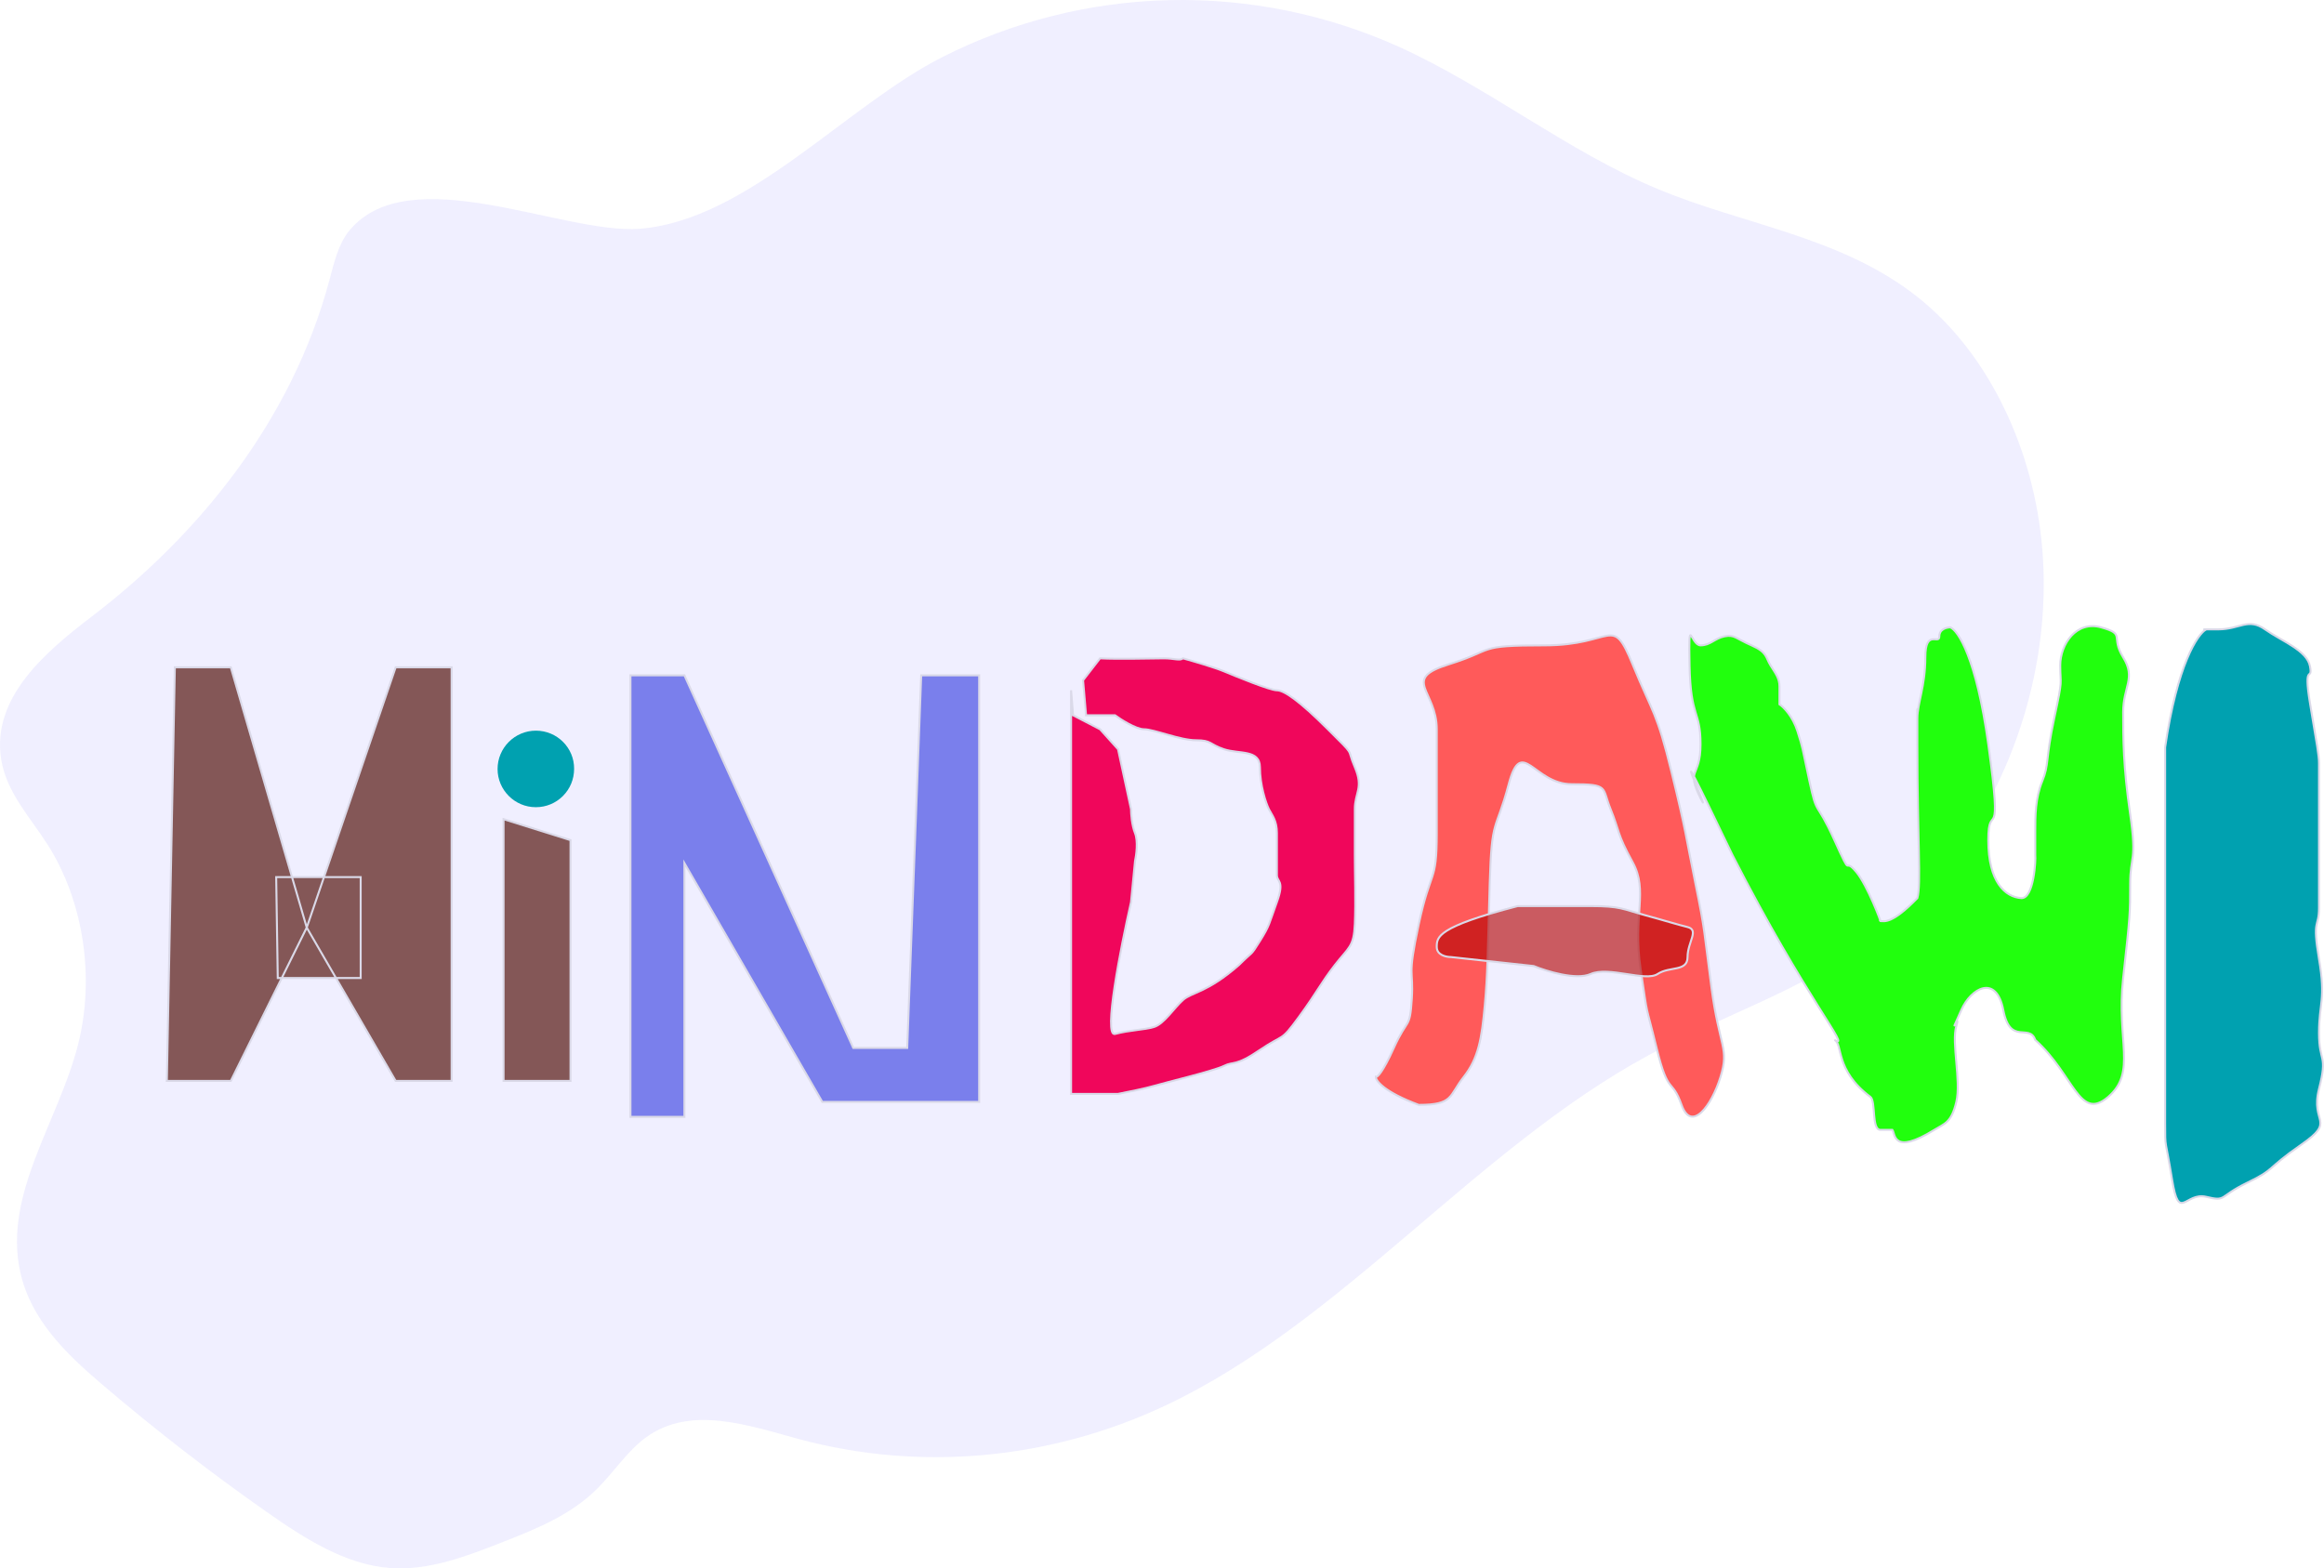 <svg width="1163" height="785" viewBox="0 0 1163 785" fill="none" xmlns="http://www.w3.org/2000/svg">
<path opacity="0.1" d="M174.802 115.432C169.322 122.082 167.212 131.432 164.852 140.222C145.852 211.062 99.032 268.042 45.712 308.742C23.132 325.982 -4.358 349.102 0.582 380.012C3.242 396.612 14.912 408.832 23.582 422.352C41.772 450.662 47.672 489.142 39.002 523.032C29.142 561.592 1.582 597.572 10.112 636.562C15.372 660.562 33.232 677.642 50.402 692.322C77.189 715.209 104.829 736.649 133.322 756.642C152.422 770.042 172.742 783.082 195.002 784.782C214.602 786.282 233.802 778.832 252.412 771.482C268.672 765.052 285.342 758.362 298.472 745.482C307.042 737.072 313.872 726.222 323.392 719.342C345.752 703.182 374.472 713.422 400.112 720.342C460.612 736.582 525.362 730.652 582.932 703.602C671.242 662.102 738.552 574.952 824.932 528.192C862.072 508.082 902.472 495.602 936.862 469.702C956.237 454.956 972.887 436.938 986.062 416.462C1012.06 376.352 1026.12 325.212 1022.06 275.152C1018 225.092 995.252 176.852 959.522 148.592C921.272 118.342 872.962 112.692 829.442 94.532C784.502 75.772 744.522 43.532 700.012 23.402C663.996 7.159 624.8 -0.815 585.3 0.066C545.8 0.947 506.998 10.66 471.742 28.492C423.302 52.992 374.202 110.152 320.252 114.492C281.812 117.492 204.822 79.012 174.802 115.432Z" fill="#6C63FF"/>
<path d="M268.2 365.7C257.6 365.7 249 374.3 249 384.9C249 395.4 257.6 404 268.1 404H268.2C273.3 404 278.1 402 281.7 398.4C285.3 394.8 287.3 390 287.3 384.8C287.4 374.3 278.8 365.7 268.2 365.7Z" fill="#00A1B0"/>
<path d="M285.5 420.5L252 410V541H285.5V420.5Z" fill="#845757"/>
<path d="M226 334V541H198L168.14 489.5H140.998L115.5 541H83.5L87.5 334H115.5L146.133 439H162.127L198 334H226Z" fill="#845757"/>
<path d="M153.5 464.25L115.5 334H87.5L83.5 541H115.5L153.5 464.25ZM153.5 464.25L198 541H226V334H198L153.5 464.25ZM252 410L285.5 420.5V541H252V410ZM180.5 439H138.213L139 489.5H180.5V439Z" stroke="#DAD9E8"/>
<path d="M315.5 338V542.5V559H342.5V432L411.5 551.5H490V338H461L454 524.5H427L342.5 338H315.5Z" fill="#7A7FEC" stroke="#DAD9E8"/>
<path d="M536 547.5V345.5L537 358L550.5 365L559.5 375L566 405C566 407.333 566.4 413 568 417C569.6 421 568.667 428 568 431L566 451.5C560.833 474.167 552 519.1 558 517.5C565.5 515.5 572.5 515.5 577.5 514C582.5 512.5 587.5 504.5 592 500.5C596.5 496.5 604 497 620 483C627.5 475.5 625.5 479 630.5 471C635.5 463 635 462.5 639 451.5C643 440.5 639 441.5 639 438V417C639 410.5 636.5 408 635 405C633.5 402 630.5 393 630.5 384C630.5 375 620 377.5 612.5 375C605 372.5 606.5 370.5 598.5 370.5C590.5 370.5 577.5 365 572.5 365C568.5 365 560.667 360 558 358H543.5L542 340.5L550.5 329.5C559.5 330 577.378 329.5 582.5 329.5C587.5 329.5 590.5 330.833 592 329.5C596.833 330.833 607.7 334 612.5 336C618.5 338.5 635.5 345.5 639 345.5C642.5 345.5 650 350.5 664.5 365C679 379.5 673.5 373.5 678 384C682.5 394.5 678 396.5 678 405V428C678 438 678.5 451 678 462.5C677.5 474 675 474 668 483C661 492 659.5 496 650 509C640.5 522 643 517 630.5 525.5C618 534 617.5 531 612.5 533.5C607.5 536 582.5 542 577.5 543.5C573.5 544.7 563.833 546.667 559.5 547.5H536Z" fill="#F0065B" stroke="#DAD9E8"/>
<path d="M697.5 524.5C691.9 536.9 689.167 539.333 688.5 539C688.5 541 692.8 546.6 710 553C727.5 553 725 548.5 732.5 539C740 529.5 741.5 519.5 743 503.5C744.5 487.5 744.5 477 745.5 442.5C746.5 408 748.5 417 755 392.5C761.5 368 767.5 392.5 786.5 392.5C805.5 392.5 801.5 394 806 405C810.5 416 809 417 817 431.5C825 446 817 458 821 485C825 512 823 500 829 524.5C835 549 836.5 539 841.5 553C846.5 567 856.5 553.5 861 539C865.5 524.5 860.5 524.5 856.5 494.5C852.5 464.5 853.5 467 848.5 442.5C843.5 418 844 417 836.5 386.5C829 356 827.5 358 817 332.5C806.5 307 808 323 773 323C738 323 749 325 725 332.5C701 340 719 345.5 719 365V417C719 442.5 716 434.5 710 462.5C704 490.5 707.5 484.5 706.5 500C705.5 515.5 704.5 509 697.5 524.5Z" fill="#FF5A5A" stroke="#DAD9E8"/>
<path d="M767.5 483.5L726 479C723.667 479 719 478 719 474C719 469 719 464 759.5 453.5H796C811 453.5 812 455 823 458C834 461 838.5 462.5 844.5 464C850.5 465.5 844.5 471.5 844.5 479C844.5 486.5 835.5 483.5 829.5 487.5C823.5 491.5 805 483.5 796 487.5C788.8 490.7 774 486.167 767.5 483.5Z" fill="#B30000" fill-opacity="0.62" stroke="#DAD9E8"/>
<path d="M890.5 343.5V352.5C892.5 353.833 897.1 358.4 899.5 366C902.5 375.5 901.5 372.5 905.5 391C909.5 409.5 908.5 399.5 918 420.5C927.5 441.5 922 428 929 436.5C934.353 443.001 940.895 460.224 941.024 461C943.029 461.013 946.75 462.648 959.5 449.5C961.5 442.5 959.5 420.5 959.5 372.5V359.5C959.5 352 963.5 343.5 963.5 329C963.5 314.5 970.5 323 970.5 318.5C970.5 314.9 974.167 314 976 314C979.833 315.5 989 329.3 995 372.5C1002.5 426.5 995 399.5 995 420.5C995 441.5 1003.5 449 1011.5 449.5C1017.9 449.9 1018.83 429.833 1018.5 428V416C1018.5 408.5 1018.5 399.5 1022 391C1025.5 382.5 1023.5 380.5 1028 359.5C1032.5 338.5 1031 343.5 1031 333C1031 322.5 1039 310.5 1051.5 314C1064 317.5 1056 318.5 1062.5 329C1069 339.5 1062.5 343.5 1062.5 356.5C1062.5 369.5 1062.5 383.5 1066 407.5C1069.5 431.5 1066 428 1066 442.5C1066 457 1066 458 1062.5 489.5C1059 521 1069.5 536.5 1055 549C1040.5 561.5 1038 538 1018.5 520.5C1015.5 512 1006 523.5 1002.5 505.5C999 487.5 986.381 494.436 981.5 505.5C974 522.5 981.5 505 979 513.5C976.5 522 981.5 541 979 551.5C976.5 562 973.137 562.32 968 565.5C947 578.5 948.5 567.333 947 565.5H941C936.5 565.5 938.8 551.1 936 549C918.775 536.081 922.002 523.467 918.514 520.799C918.356 520.713 918.185 520.613 918 520.5C918.187 520.579 918.357 520.679 918.514 520.799C926.041 524.913 903.044 498.522 867 428C855.706 404.423 850.112 393.084 847.731 388.614C847.661 389.148 847.645 389.713 847.699 390.341C850.093 396.345 854.283 406.066 851 399.5C848.778 395.055 847.872 392.366 847.699 390.341C846.167 386.502 845.37 384.183 847.731 388.614C848.194 385.066 851 382.899 851 372.5C851 355.5 846 359.5 845.5 333C845 306.5 846 323 851 323C856 323 858 319.5 863 318.5C868 317.5 868.5 319.5 876.5 323C884.5 326.5 883.5 329 886 333C888.5 337 890.5 339.5 890.5 343.5Z" fill="#21FF0D"/>
<path d="M890.5 352.5C890.5 350.833 890.5 346.7 890.5 343.5C890.5 339.5 888.5 337 886 333C883.5 329 884.5 326.5 876.5 323C868.5 319.5 868 317.5 863 318.5C858 319.5 856 323 851 323C846 323 845 306.5 845.5 333C846 359.5 851 355.5 851 372.5C851 389.5 843.5 384.5 851 399.5C858.5 414.5 827 344.5 867 428C903.8 500 927 526 918 520.5C922.333 522.333 918 535.5 936 549C938.8 551.1 936.5 565.5 941 565.5C944.6 565.5 943 565.5 947 565.5C948.5 567.333 947 578.5 968 565.5C973.137 562.32 976.5 562 979 551.5C981.5 541 976.5 522 979 513.5C981.5 505 974 522.5 981.5 505.5C986.381 494.436 999 487.5 1002.5 505.5C1006 523.5 1015.5 512 1018.5 520.5C1038 538 1040.5 561.5 1055 549C1069.5 536.5 1059 521 1062.5 489.5C1066 458 1066 457 1066 442.5C1066 428 1069.5 431.5 1066 407.5C1062.5 383.5 1062.5 369.5 1062.5 356.5C1062.5 343.5 1069 339.5 1062.5 329C1056 318.5 1064 317.5 1051.5 314C1039 310.5 1031 322.5 1031 333C1031 343.5 1032.5 338.5 1028 359.5C1023.5 380.5 1025.5 382.5 1022 391C1018.5 399.5 1018.5 408.5 1018.5 416C1018.5 422 1018.5 426.5 1018.5 428C1018.83 429.833 1017.9 449.9 1011.5 449.5C1003.5 449 995 441.5 995 420.5C995 399.5 1002.5 426.5 995 372.5C989 329.3 979.833 315.5 976 314C974.167 314 970.5 314.9 970.5 318.5C970.5 323 963.5 314.5 963.5 329C963.5 343.5 959.5 352 959.5 359.5C959.5 367 959.5 337.5 959.5 372.5C959.5 420.5 961.5 442.5 959.5 449.5C946.7 462.7 943 461 941 461C941.5 461.833 934.6 443.3 929 436.5C922 428 927.5 441.5 918 420.5C908.5 399.5 909.5 409.5 905.5 391C901.5 372.5 902.5 375.5 899.5 366C897.1 358.4 892.5 353.833 890.5 352.5Z" stroke="#DAD9E8"/>
<path d="M1083.5 504V537V542.133V545V562.5C1083.5 575.5 1083.5 569 1087 590.5C1090.5 612 1093.5 596.5 1104 599C1114.5 601.5 1110 599 1124.5 592C1139 585 1133.5 585.5 1151.5 573C1169.5 560.5 1156 562.5 1160.5 545C1165 527.5 1160.5 532 1160.5 517C1160.5 502 1164 500.5 1160.5 480C1157 459.5 1160.5 464.5 1160.5 454.5V417V394.5V382C1160.5 378 1159.5 373 1156 352C1152.5 331 1157.5 341.5 1156 333.5C1154.5 325.5 1142 321 1133.5 315C1125 309 1121 315 1110 315H1104C1099.67 317.5 1089.5 332.8 1083.5 374V408V441V475V504Z" fill="#00A1B0"/>
<path d="M1083.5 545C1083.5 547.232 1083.5 549.09 1083.5 542.133M1083.5 542.133C1083.5 540.778 1083.5 539.087 1083.5 537C1083.5 521 1083.5 514 1083.5 504C1083.5 494 1083.5 492 1083.5 475C1083.5 458 1083.5 458.5 1083.5 441C1083.5 423.5 1083.5 430.5 1083.5 408C1083.5 385.5 1083.5 411 1083.5 374C1089.5 332.8 1099.67 317.5 1104 315C1102.33 315 1101.2 315 1110 315C1121 315 1125 309 1133.5 315C1142 321 1154.5 325.5 1156 333.5C1157.5 341.5 1152.5 331 1156 352C1159.5 373 1160.5 378 1160.5 382C1160.5 386 1160.5 386 1160.5 394.5C1160.5 403 1160.5 397.5 1160.5 417C1160.5 436.5 1160.5 444.5 1160.5 454.5C1160.5 464.5 1157 459.5 1160.5 480C1164 500.5 1160.5 502 1160.5 517C1160.5 532 1165 527.5 1160.5 545C1156 562.5 1169.5 560.5 1151.5 573C1133.5 585.5 1139 585 1124.5 592C1110 599 1114.5 601.5 1104 599C1093.5 596.5 1090.5 612 1087 590.5C1083.5 569 1083.5 575.5 1083.5 562.5C1083.5 552.1 1083.5 544.589 1083.5 542.133Z" stroke="#DAD9E8"/>
</svg>
